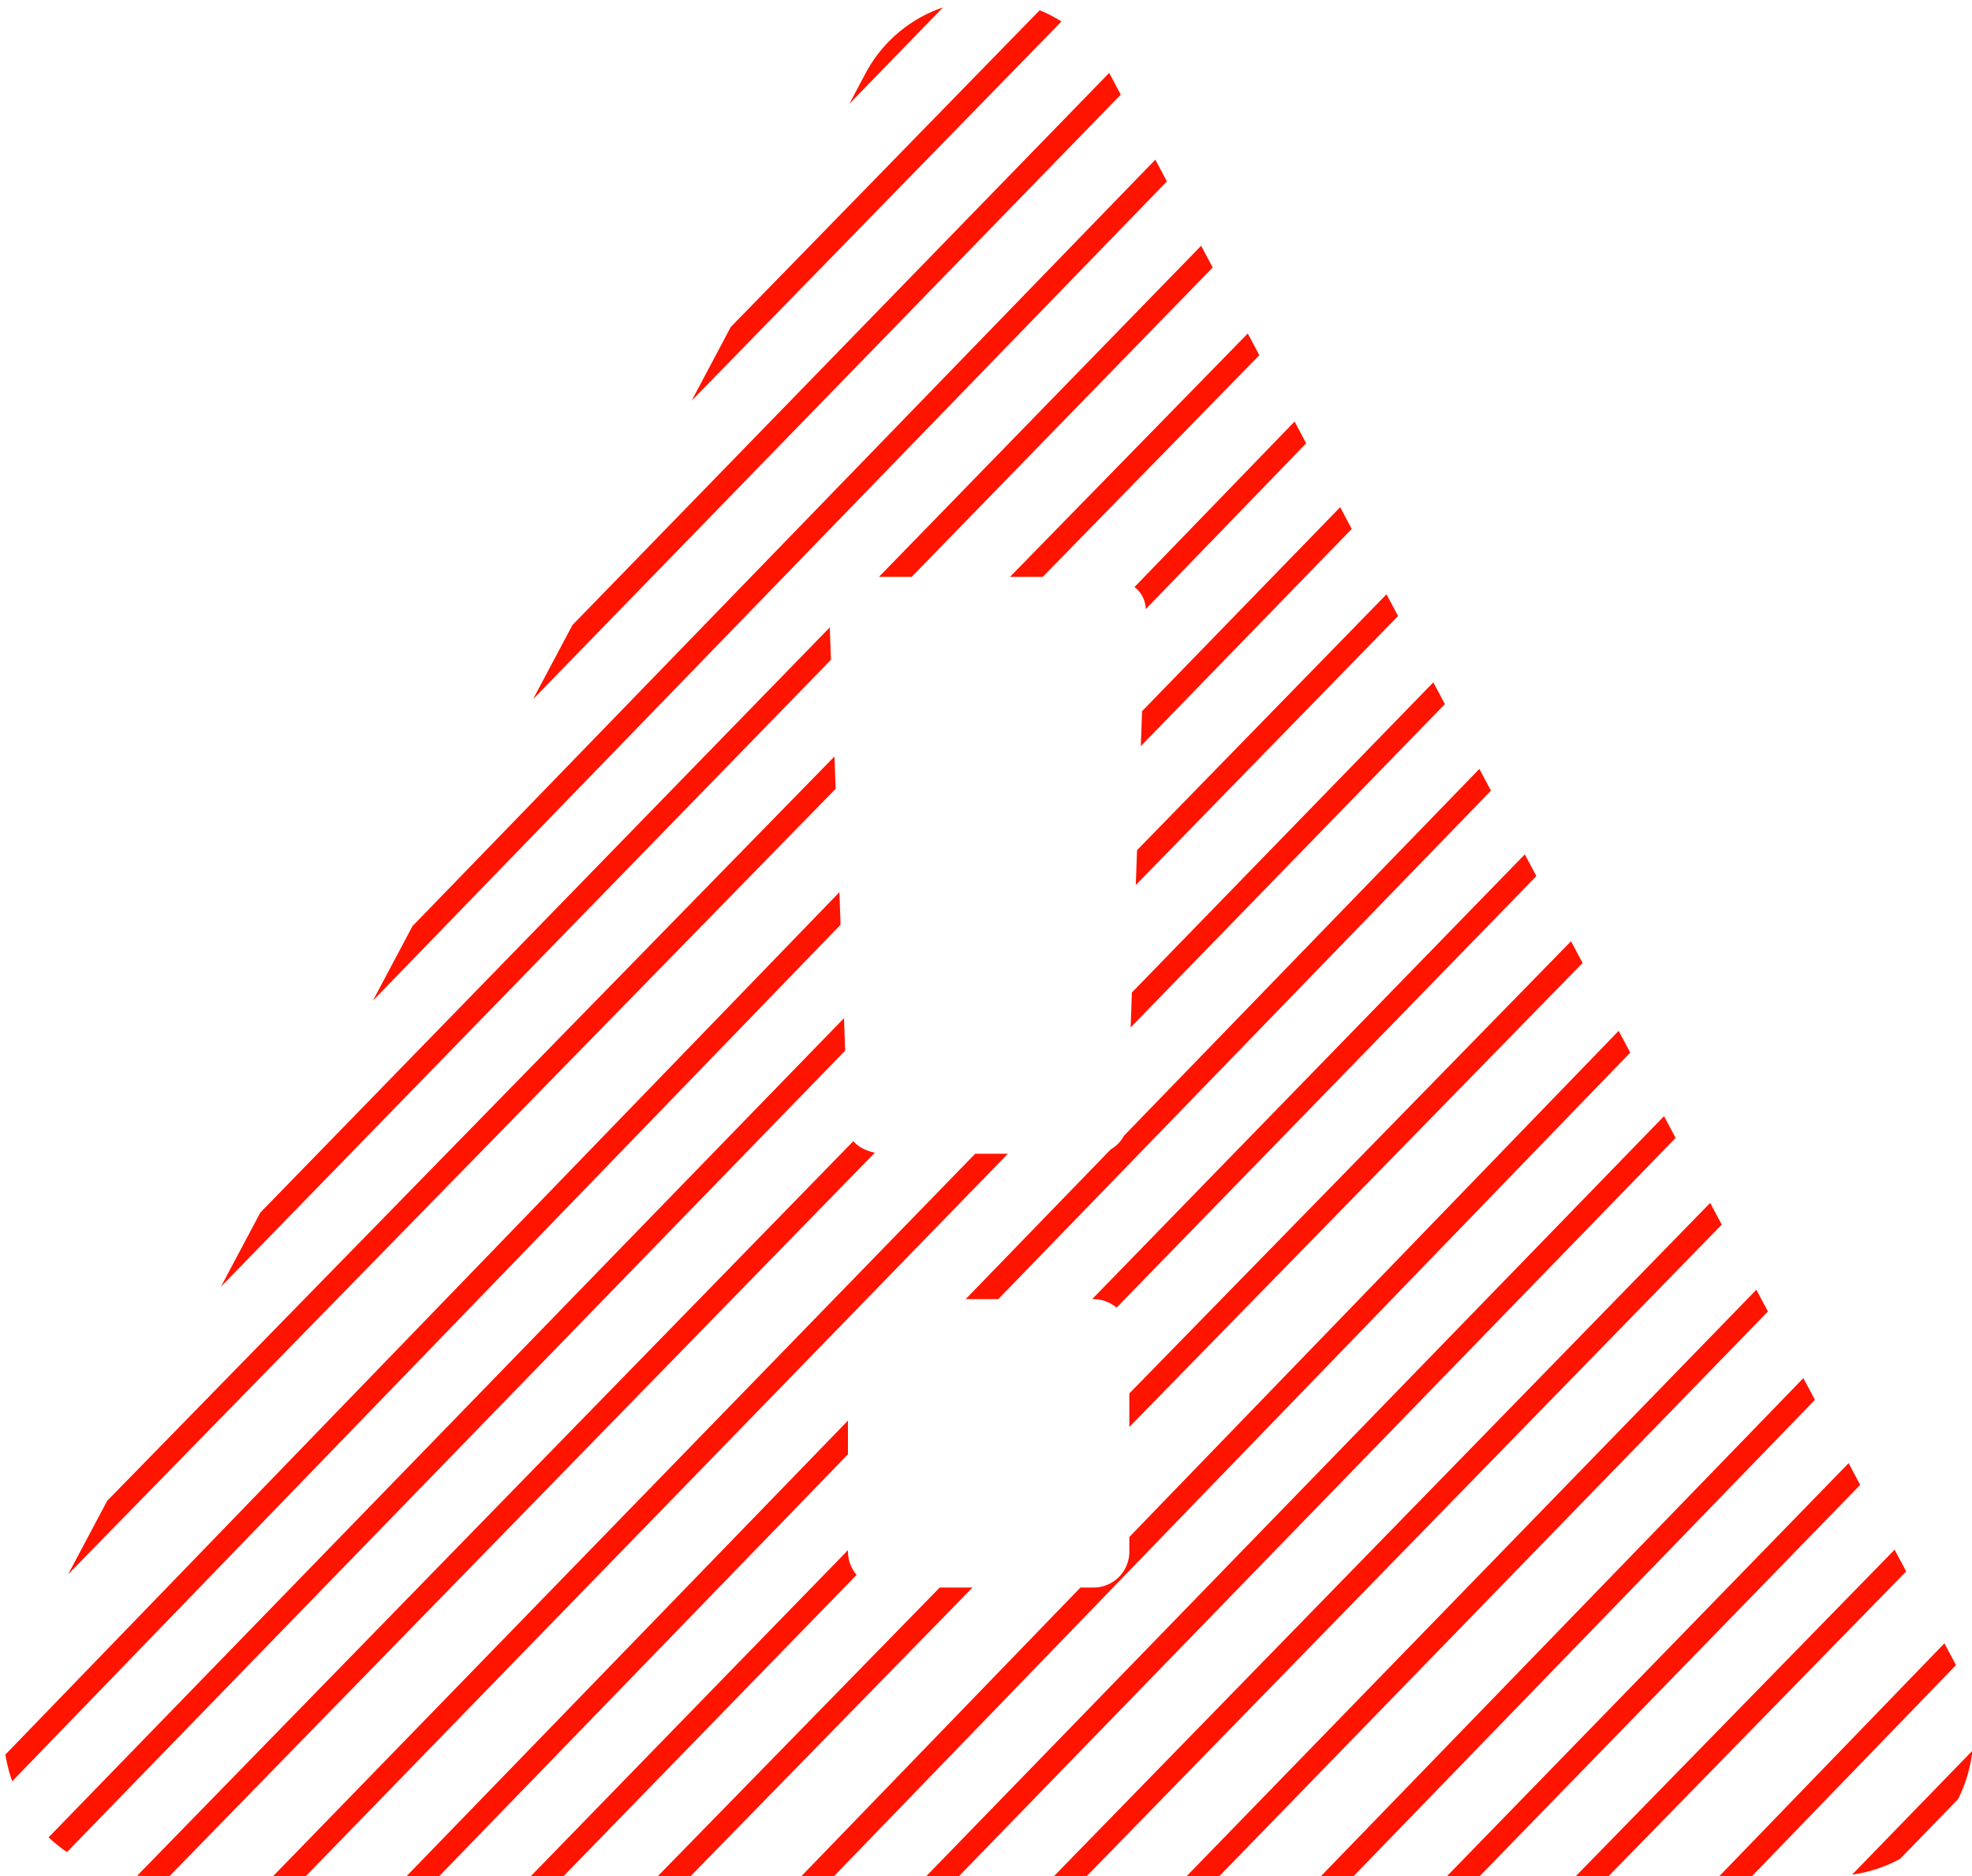 <?xml version="1.0" encoding="UTF-8" standalone="no"?>
<svg
   xmlns:dc="http://purl.org/dc/elements/1.1/"
   xmlns:cc="http://creativecommons.org/ns#"
   xmlns:rdf="http://www.w3.org/1999/02/22-rdf-syntax-ns#"
   xmlns:svg="http://www.w3.org/2000/svg"
   xmlns="http://www.w3.org/2000/svg"
   id="svg926"
   version="1.1"
   viewBox="0 0 22.2 21.2"
   height="79.9"
   width="84">
  <defs
     id="defs920">
    <clipPath
       id="clip-path">
      <path
         id="path4"
         d="m 48,66.1 a 1.53,1.53 0 0 1 -1.5,1.6 h -9 A 1.54,1.54 0 0 1 36,66.1 v 0 -9.1 a 1.56,1.56 0 0 1 1.5,-1.6 h 9 A 1.54,1.54 0 0 1 48,57 v 0 z m -0.1,-18 a 1.47,1.47 0 0 1 -1.6,1.1 H 37.6 C 36.7,49.2 36,48.7 36,48.1 l -0.8,-22 a 1.42,1.42 0 0 1 0.5,-1 2,2 0 0 1 1.1,-0.5 h 10.3 a 2,2 0 0 1 1.2,0.5 1.2,1.2 0 0 1 0.4,0.9 z M 47.2,3.22 a 5.89,5.89 0 0 0 -10.5,0 L 0.74,70.9 A 6.22,6.22 0 0 0 0.84,77 6,6 0 0 0 6,80 h 72 a 6,6 0 0 0 5.2,-3 6.22,6.22 0 0 0 0,-6.1 z"
         class="cls-1" />
    </clipPath>
    <clipPath
       id="clip-path-2">
      <polygon
         id="polygon7"
         points="-23.7,56.9 42,-8.88 108,56.9 42,126 "
         class="cls-1" />
    </clipPath>
  </defs>
  <g
     transform="translate(-198,61.3)"
     id="layer1">
    <g
       transform="matrix(0.265,0,0,0.265,198,-61.3)"
       id="g43"
       clip-path="url(#clip-path)"
       class="cls-2">
      <g
         data-name="Mask Group 15"
         id="Mask_Group_15">
        <g
           data-name="Mask Group 14"
           id="Mask_Group_14">
          <g
             id="g39"
             clip-path="url(#clip-path-2)"
             class="cls-3">
            <g
               data-name="Repeat Grid 6"
               id="Repeat_Grid_6">
              <path
                 d="M 107,56.5 -1270,1470 M 105,53.7 -1270,1470 M 102,50.9 -1270,1470 M 99,48 -1280,1460 M 96.1,45.2 -1280,1460 M 93.3,42.4 -1280,1460 M 90.5,39.5 -1280,1450 M 87.7,36.7 -1290,1450 M 84.8,33.9 -1290,1450 M 82,31.1 -1290,1450 M 79.2,28.2 -1300,1440 M 76.3,25.4 -1300,1440 M 73.5,22.6 -1300,1440 M 70.7,19.8 -1300,1430 M 67.9,16.9 -1310,1430 M 65,14.1 -1310,1430 M 62.2,11.3 -1310,1430 M 59.4,8.44 -1320,1420 M 56.5,5.61 -1320,1420 M 53.7,2.79 -1320,1420 M 50.9,-0.04 -1320,1410 M 48.1,-2.87 -1330,1410 M 45.2,-5.7 -1330,1410 M 42.4,-8.53 -1330,1410"
                 style="fill:none;stroke:#ff1400"
                 id="Line_50-24" />
            </g>
          </g>
        </g>
      </g>
    </g>
  </g>
</svg>
